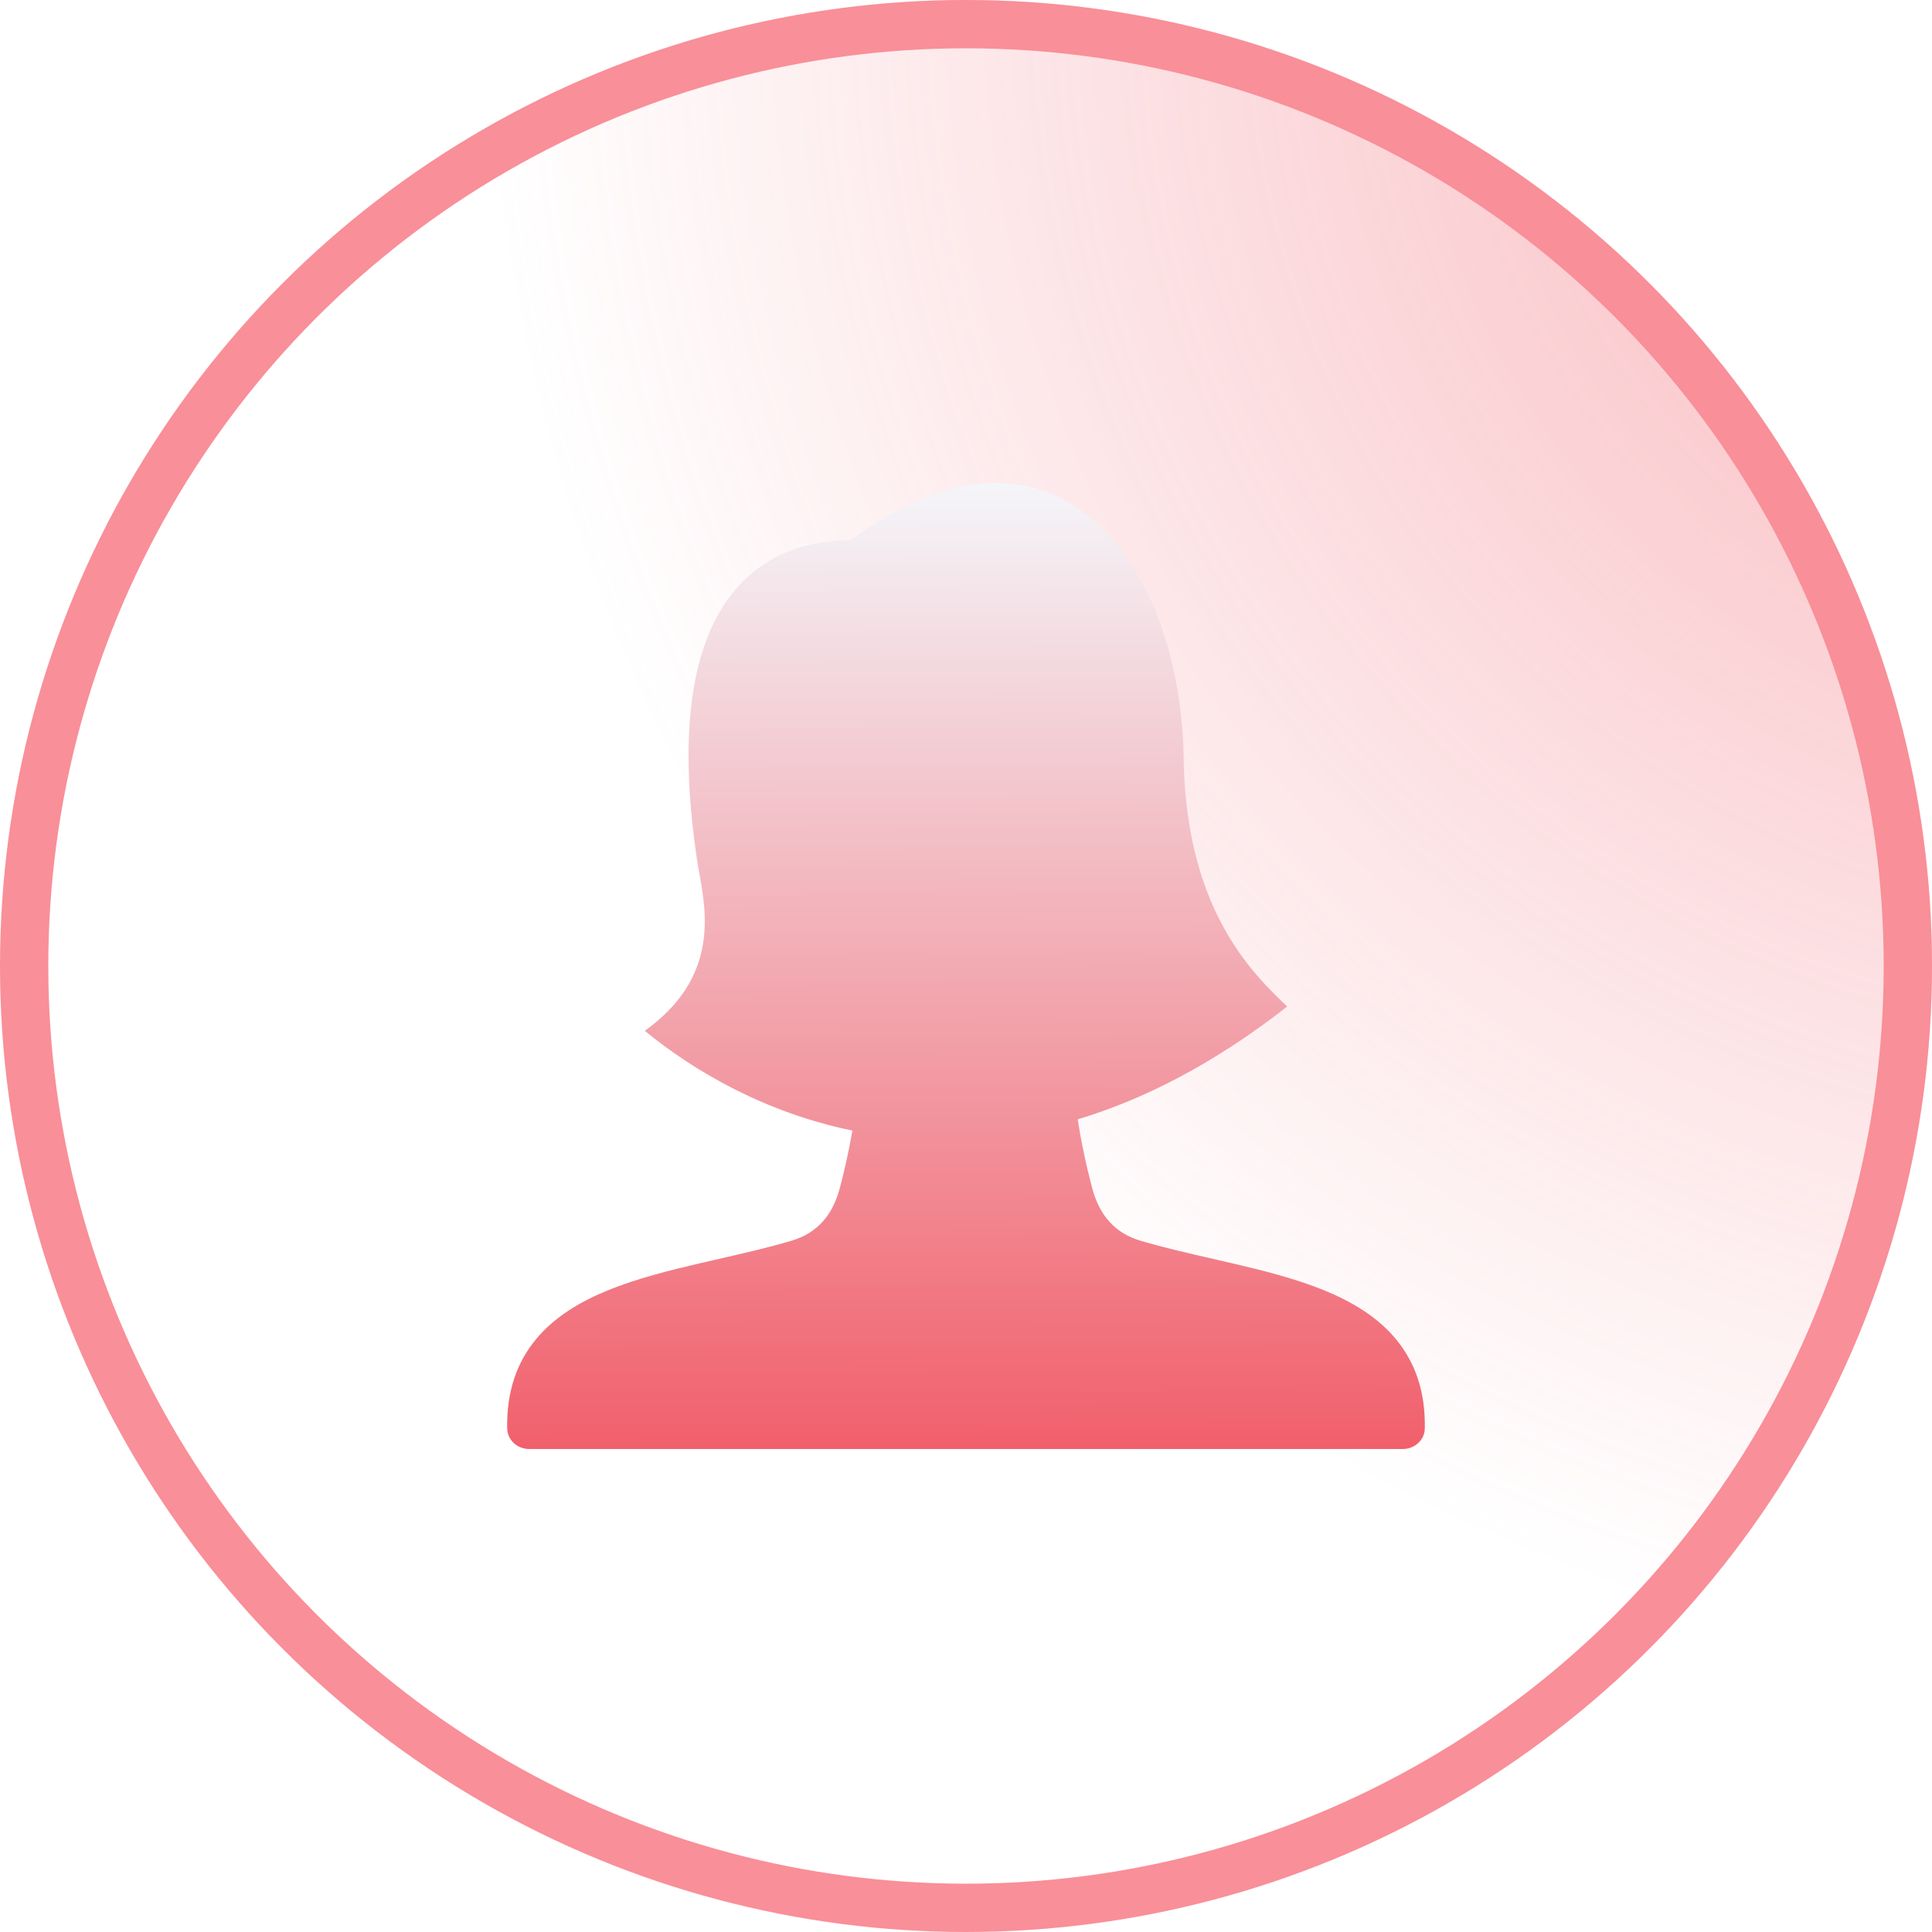 <svg xmlns="http://www.w3.org/2000/svg" xmlns:xlink="http://www.w3.org/1999/xlink" fill="none" version="1.1" width="40" height="40" viewBox="0 0 40 40"><defs><filter id="master_svg0_261_02183" filterUnits="objectBoundingBox" color-interpolation-filters="sRGB" x="0" y="0" width="40" height="40"><feFlood flood-opacity="0" result="BackgroundImageFix"/><feBlend mode="normal" in="SourceGraphic" in2="BackgroundImageFix" result="shape"/><feColorMatrix in="SourceAlpha" type="matrix" result="hardAlpha" values="0 0 0 0 0 0 0 0 0 0 0 0 0 0 0 0 0 0 127 0"/><feOffset dy="0" dx="0"/><feGaussianBlur stdDeviation="5"/><feComposite in2="hardAlpha" operator="arithmetic" k2="-1" k3="1"/><feColorMatrix type="matrix" values="0 0 0 0 0.945 0 0 0 0 0.376 0 0 0 0 0.424 0 0 0 0.502 0"/><feBlend mode="normal" in2="shape" result="effect1_innerShadow"/></filter><radialGradient cx="0" cy="0" r="1" gradientUnits="userSpaceOnUse" id="master_svg1_261_02185" gradientTransform="translate(44.857 0) rotate(90) scale(34.791 34.791)"><stop offset="0%" stop-color="#F1606C" stop-opacity="0.497"/><stop offset="100%" stop-color="#F1606C" stop-opacity="0"/></radialGradient><clipPath id="master_svg2_261_02179"><rect x="8" y="8" width="24" height="24" rx="0"/></clipPath><linearGradient x1="0.677" y1="1" x2="0.674" y2="0.051" id="master_svg3_261_02182"><stop offset="0%" stop-color="#F1606C" stop-opacity="1"/><stop offset="100%" stop-color="#F4FBFF" stop-opacity="1"/></linearGradient></defs><g><g filter="url(#master_svg0_261_02183)"><ellipse cx="20" cy="20" rx="20" ry="20" fill="url(#master_svg1_261_02185)" fill-opacity="1"/><ellipse cx="20" cy="20" rx="19.5" ry="19.5" fill-opacity="0" stroke-opacity="1" stroke="#F98F98" fill="none" stroke-width="1"/></g><g clip-path="url(#master_svg2_261_02179)"><g><path d="M17.613,11.185C16.021,11.185,13.581,12.104,14.43,17.792C14.442,17.877,14.459,17.97,14.477,18.07C14.632,18.926,14.871,20.25,13.35,21.342C14.384,22.191,15.858,23.04,17.648,23.407C17.576,23.83,17.467,24.306,17.383,24.614C17.237,25.148,16.932,25.526,16.387,25.688C15.907,25.83,15.404,25.945,14.889,26.063C14.756,26.093,14.623,26.124,14.489,26.155C13.846,26.305,13.192,26.47,12.611,26.704C12.029,26.939,11.488,27.255,11.097,27.728C10.699,28.209,10.486,28.816,10.501,29.575C10.505,29.811,10.707,30,10.955,30L29.044,30C29.293,30,29.495,29.811,29.499,29.575C29.514,28.816,29.301,28.209,28.903,27.728C28.512,27.255,27.971,26.939,27.389,26.704C26.808,26.47,26.154,26.305,25.511,26.155C25.377,26.124,25.244,26.093,25.111,26.063C24.596,25.945,24.093,25.83,23.613,25.688C23.068,25.526,22.763,25.148,22.617,24.614C22.517,24.247,22.381,23.643,22.314,23.174C23.684,22.762,25.138,22.022,26.65,20.839L26.643,20.832C25.934,20.153,24.604,18.88,24.509,15.858C24.509,11.697,21.856,8.039,17.613,11.185Z" fill="url(#master_svg3_261_02182)" fill-opacity="1"/></g></g></g></svg>